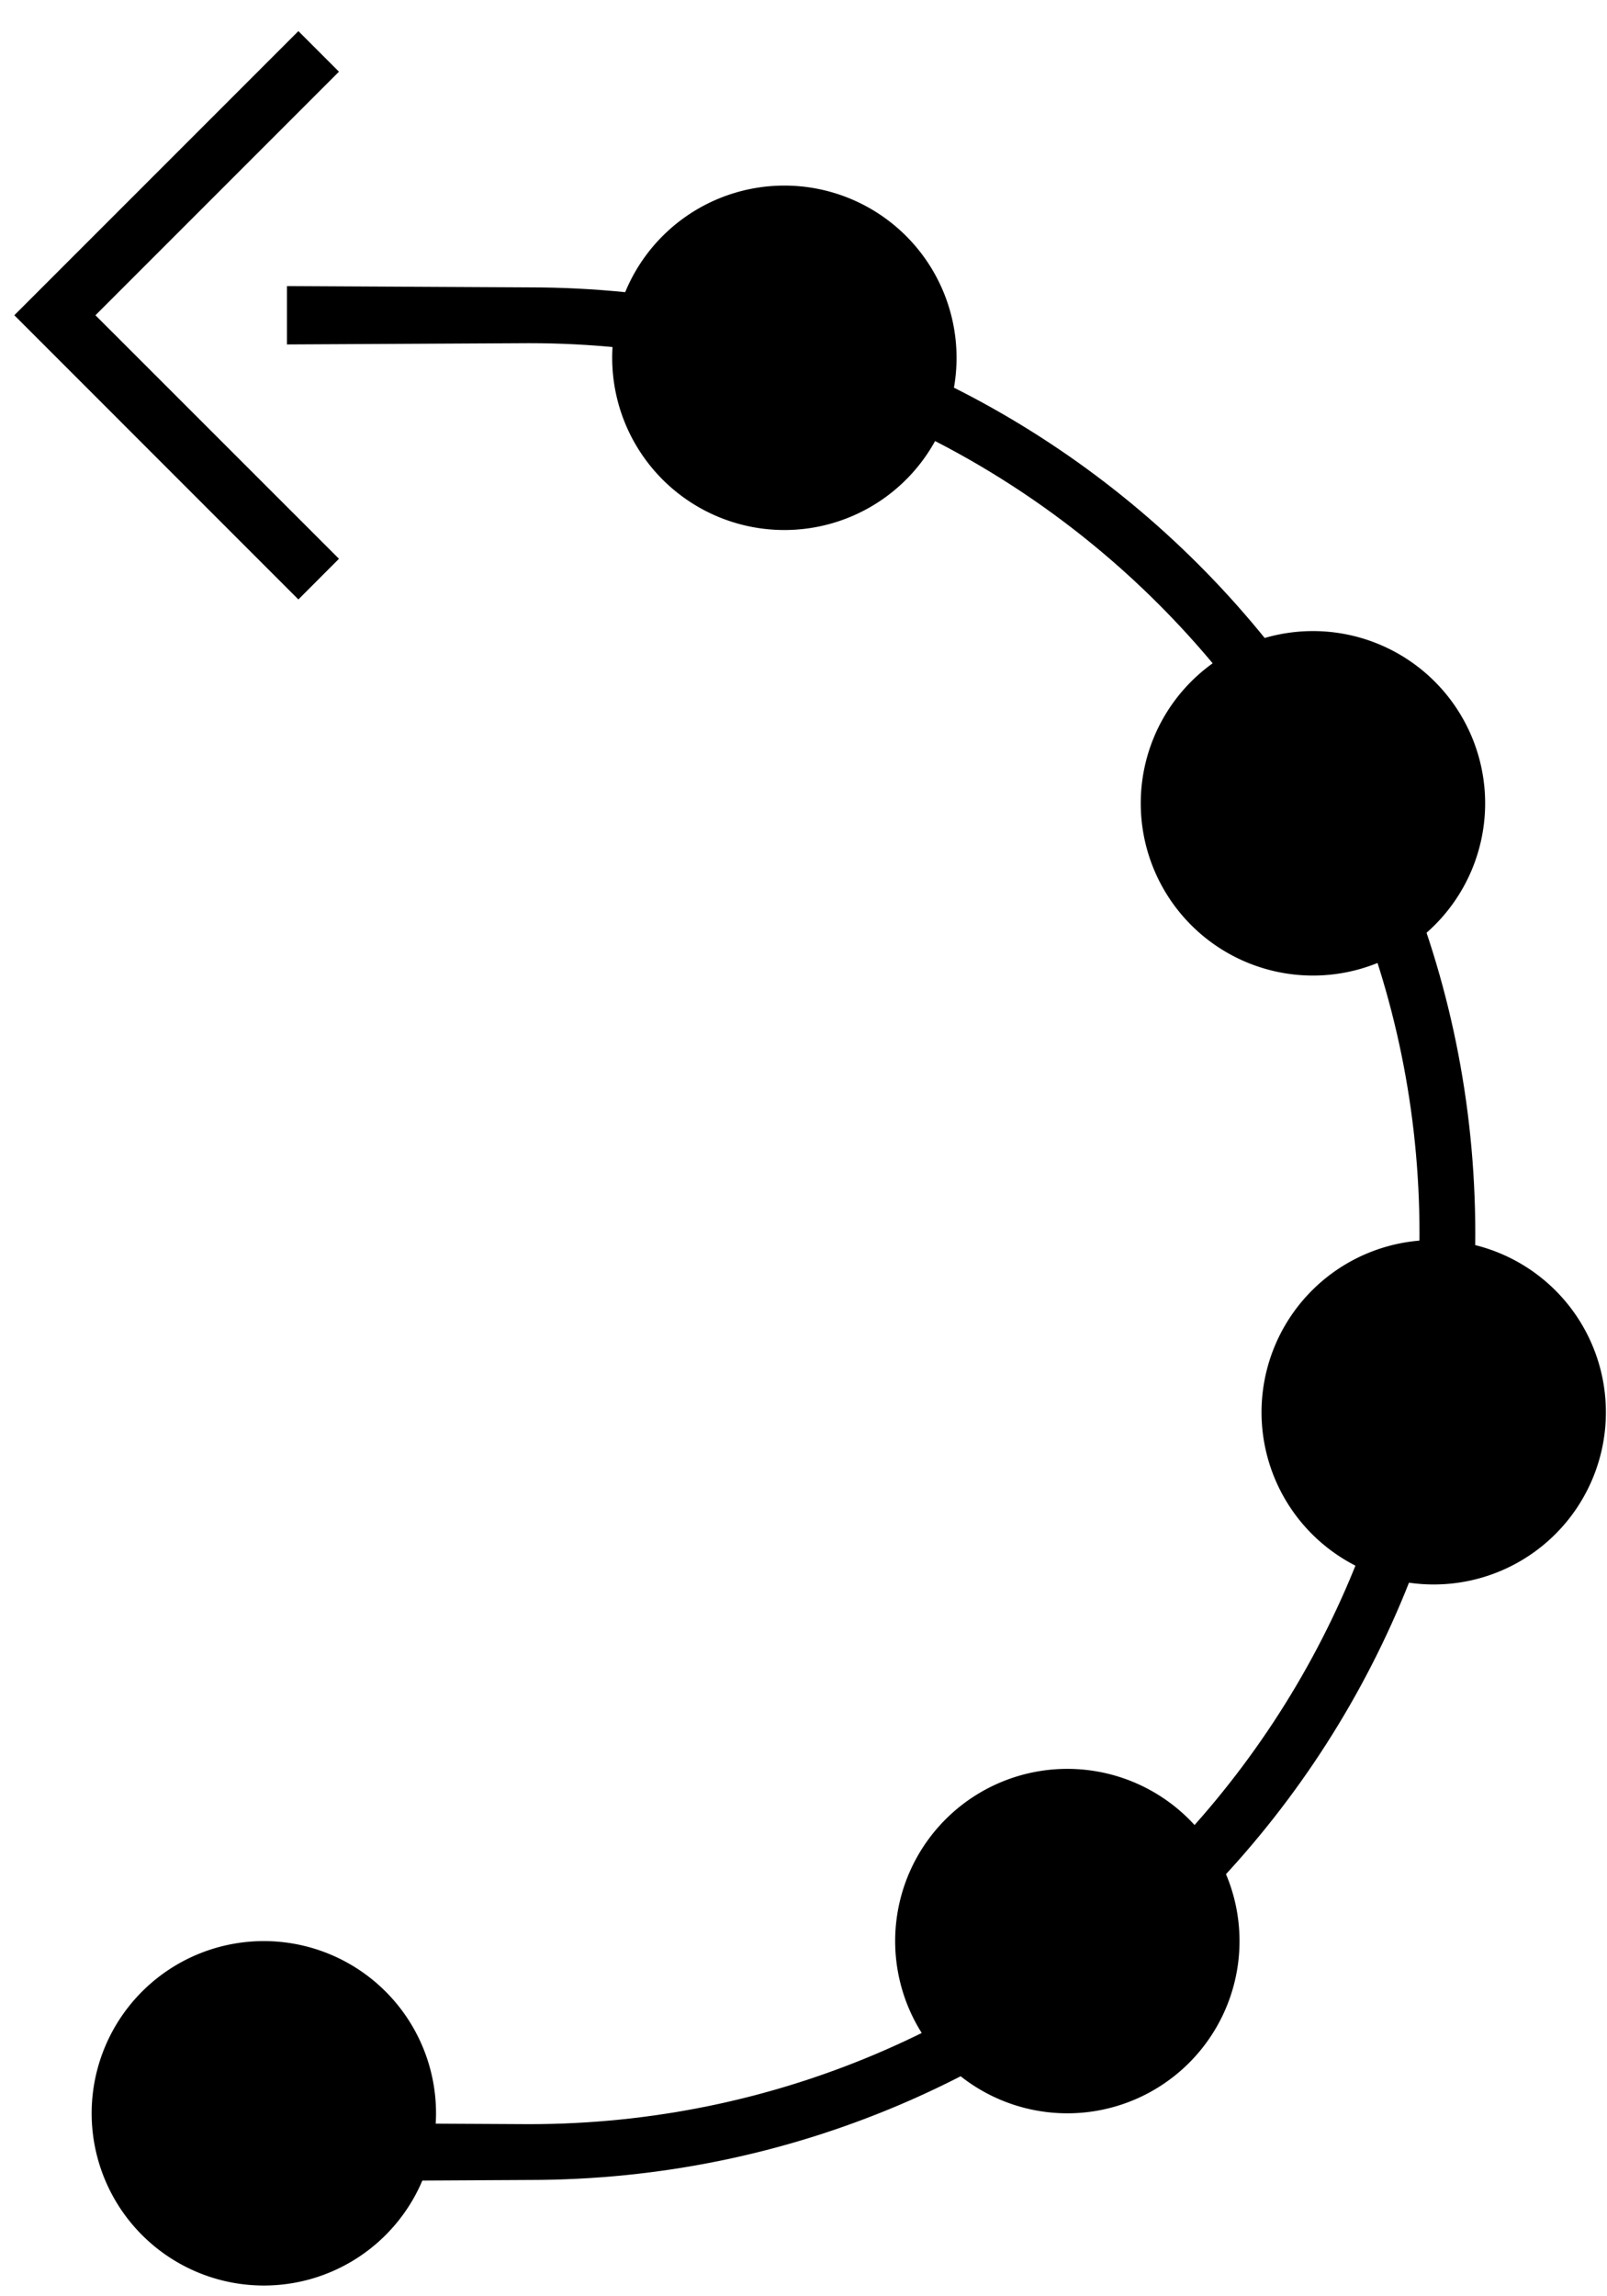 <svg xmlns="http://www.w3.org/2000/svg" version="1.0" width="28" height="40"><path d="M.25 5.492l4.949 4.95.707-.708-4.243-4.242 4.243-4.243-.707-.707-4.95 4.95z"/><path d="M5 4.984V6l4.22-.022c8.561 0 15.513 6.952 15.513 15.512S17.78 37.002 9.22 37.002L5 36.98v1.017l4.22-.023c9.113 0 16.485-7.371 16.485-16.484 0-9.113-7.372-16.484-16.484-16.484L5 4.984z"/><path d="M11.563 4.094a3 3 0 1 0 4.242 4.243 3 3 0 0 0-4.242-4.243zM20.755 11.872a3 3 0 1 0 4.243 4.243 3 3 0 0 0-4.243-4.243zM22.877 22.462a3 3 0 1 0 4.242 4.243 3 3 0 0 0-4.242-4.243zM16.513 31.655a3 3 0 1 0 4.242 4.242 3 3 0 0 0-4.242-4.242zM2.513 34.655a3 3 0 1 0 4.242 4.242 3 3 0 0 0-4.242-4.242z"/></svg>